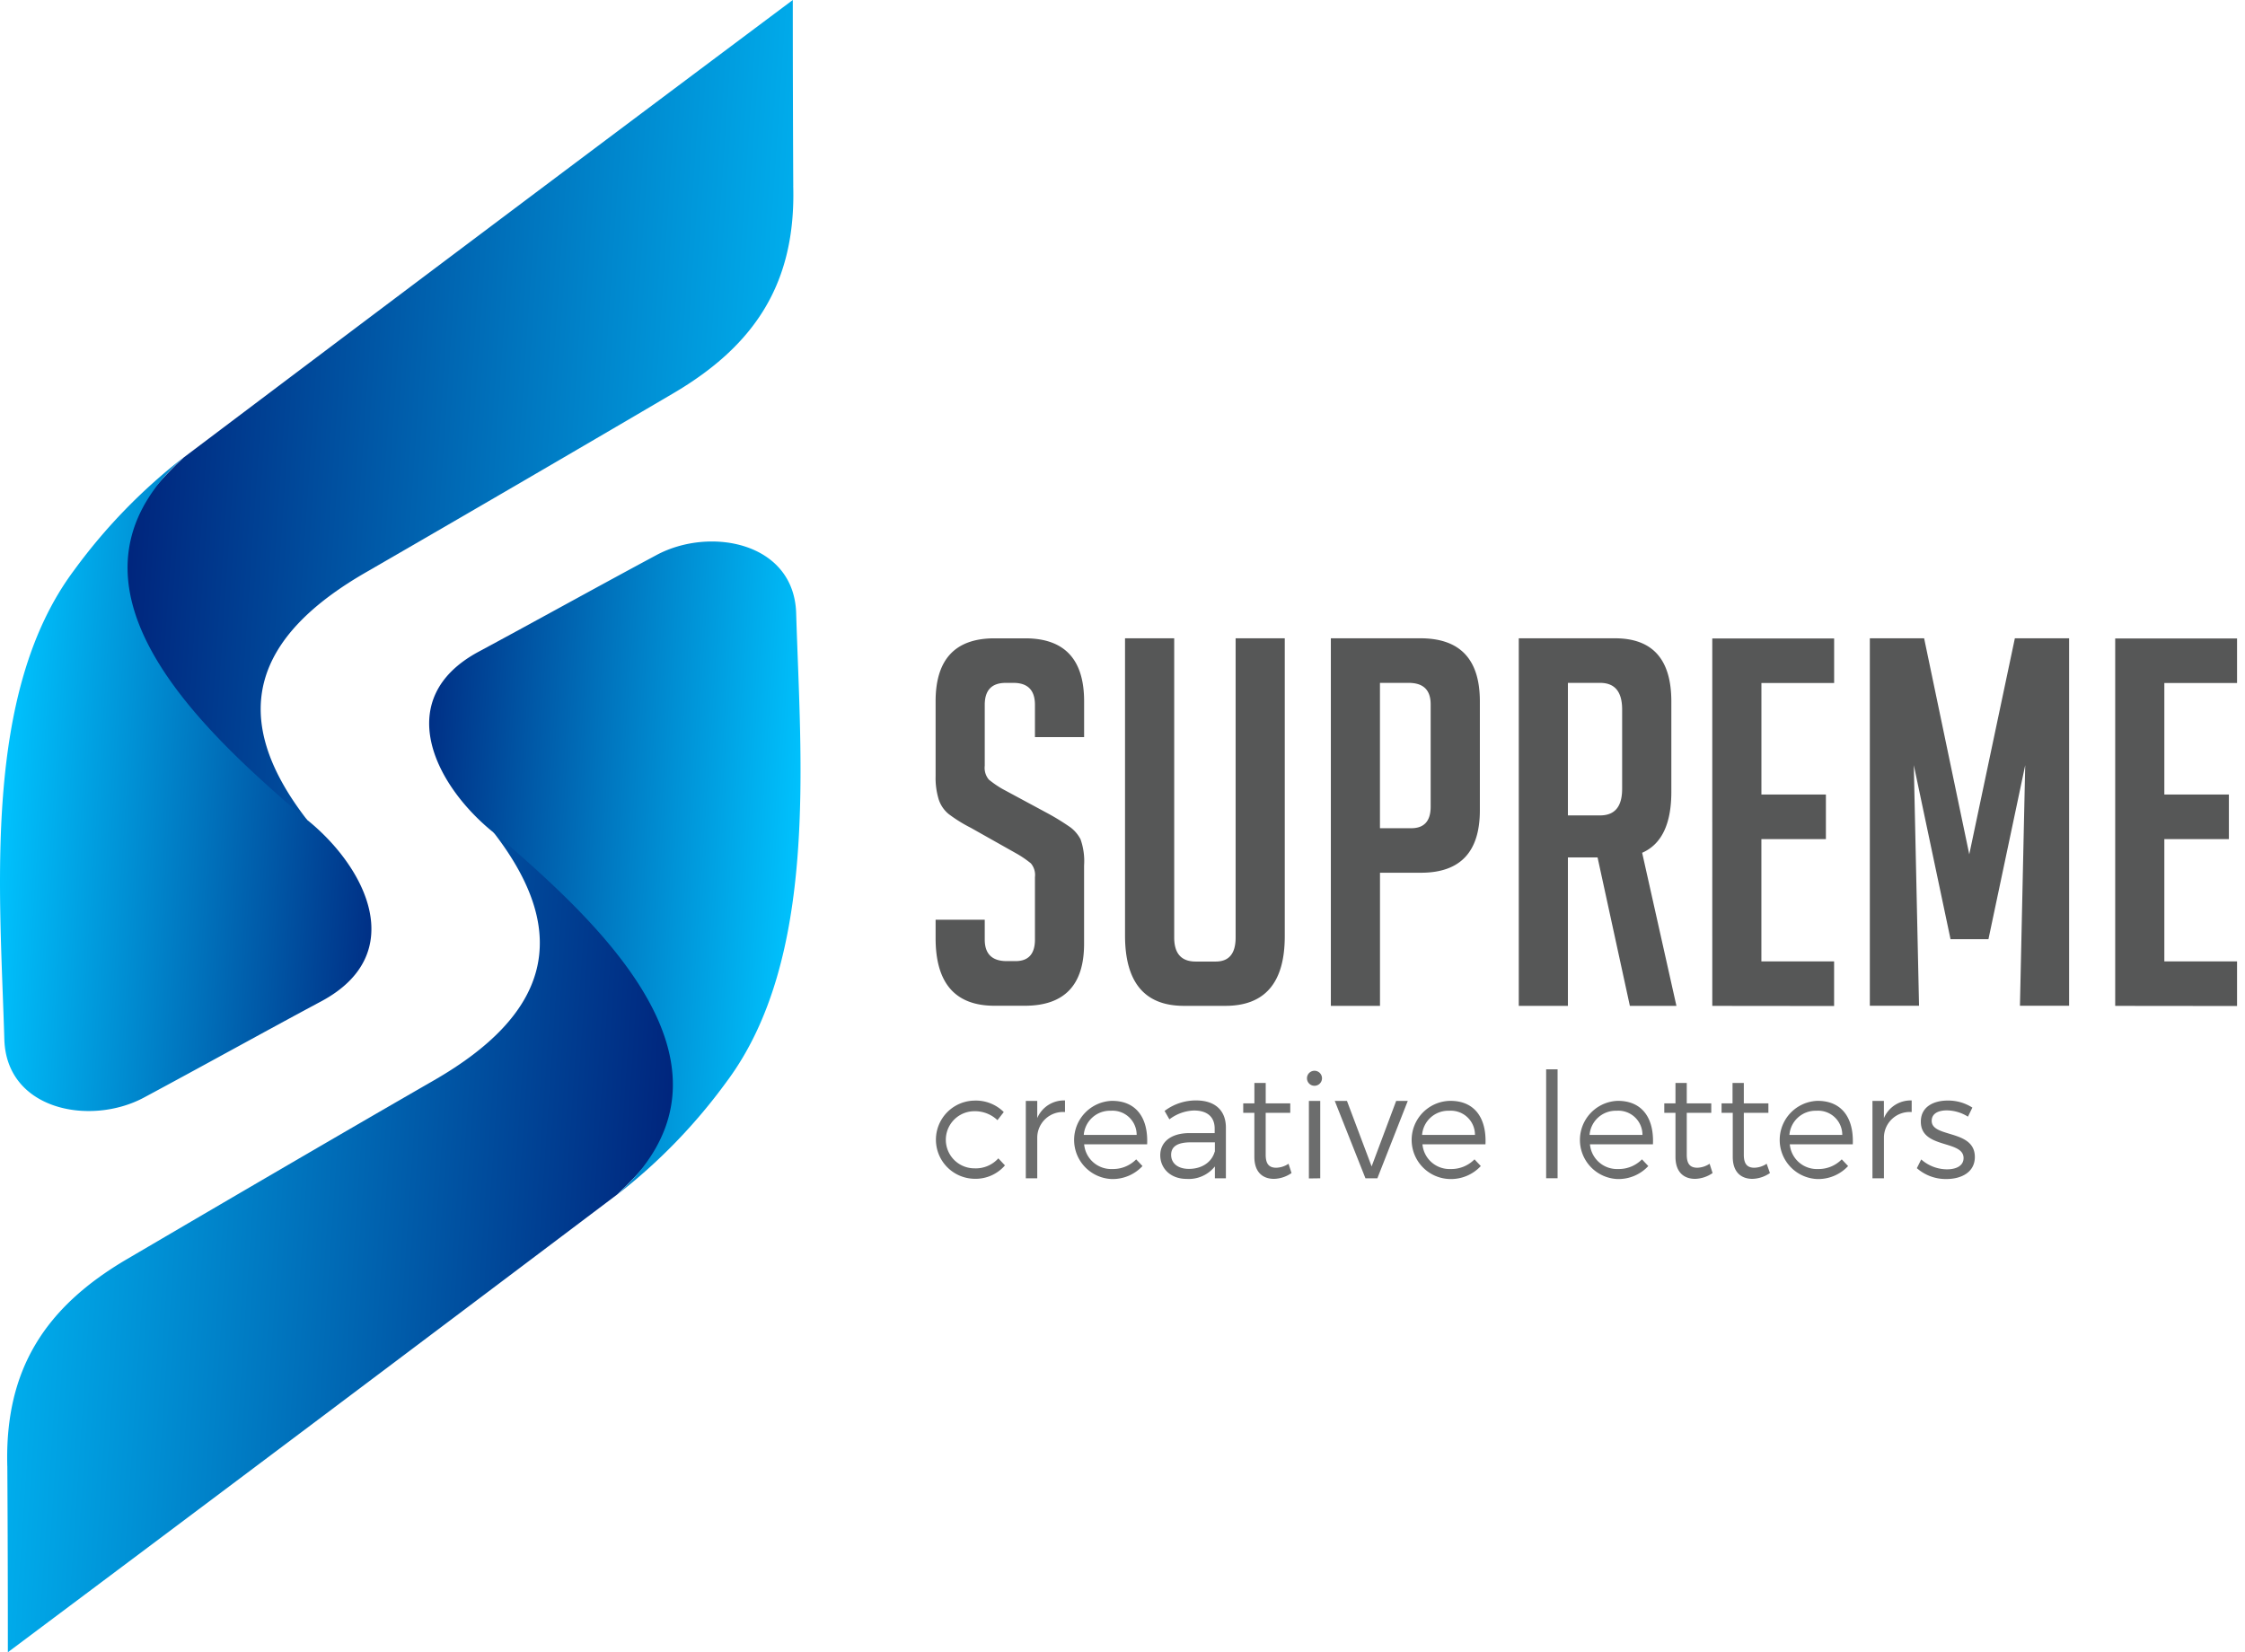 <svg width="72" height="53" fill="none" xmlns="http://www.w3.org/2000/svg"><path d="M32.192 35.672l-.202.26a1.049 1.049 0 00-.74-.287.916.916 0 000 1.832.971.971 0 00.768-.32l.212.226a1.245 1.245 0 01-.995.429 1.254 1.254 0 010-2.507 1.267 1.267 0 01.957.367zm1.074.193a.929.929 0 01.89-.565v.372a.826.826 0 00-.89.806v1.319h-.367v-2.482h.367v.55zm3.524.842h-2.02a.869.869 0 00.899.792 1.041 1.041 0 00.77-.31l.202.215a1.304 1.304 0 01-.999.416 1.255 1.255 0 010-2.507c.791-.013 1.187.542 1.148 1.394zm-.336-.301a.773.773 0 00-.829-.776.842.842 0 00-.867.776h1.696zm2.509 1.01a1.069 1.069 0 01-.91.4c-.513 0-.842-.338-.842-.759 0-.42.337-.707.93-.71h.815v-.145c0-.364-.227-.58-.665-.58-.285.01-.56.11-.787.284l-.154-.27a1.66 1.66 0 011.01-.337c.613 0 .951.325.956.86v1.638h-.353v-.38zm0-.476v-.297h-.772c-.416 0-.631.127-.631.401s.22.451.57.451c.413 0 .733-.212.828-.555h.005zm2.457.689a1.03 1.03 0 01-.56.186c-.364 0-.631-.215-.631-.705v-1.413h-.357v-.303h.358v-.655h.363v.655h.787v.303h-.788v1.347c0 .302.118.414.337.414a.74.74 0 00.396-.128l.096.299zm.978-3.026a.242.242 0 01-.296.22.241.241 0 11.296-.22zm-.42 3.199v-2.487h.364v2.482l-.364.005zm1.814-.005l-.984-2.482h.391l.791 2.101.787-2.101h.372l-.975 2.482h-.382zm3.848-1.09h-2.02a.87.87 0 00.901.792 1.041 1.041 0 00.768-.31l.202.215a1.303 1.303 0 01-.999.416 1.254 1.254 0 010-2.507c.792-.013 1.188.542 1.149 1.394zm-.336-.301a.773.773 0 00-.828-.776.842.842 0 00-.868.776h1.696zm2.283 1.391V34.3h.367v3.496h-.367zm3.425-1.09h-2.02a.87.87 0 00.9.792 1.042 1.042 0 00.768-.31l.203.215a1.303 1.303 0 01-.999.416 1.255 1.255 0 010-2.507c.791-.013 1.187.542 1.148 1.394zm-.336-.301a.773.773 0 00-.829-.776.842.842 0 00-.867.776h1.696zm2.249 1.223c-.164.115-.36.18-.56.186-.362 0-.63-.215-.63-.705v-1.413h-.359v-.303h.359v-.655h.362v.655h.786v.303h-.786v1.347c0 .302.118.414.337.414a.746.746 0 00.395-.128l.096.299zm1.839 0c-.165.115-.36.18-.56.186-.364 0-.632-.215-.632-.705v-1.413h-.359v-.303h.352v-.655h.362v.655h.788v.303h-.788v1.347c0 .302.118.414.337.414a.74.74 0 00.395-.128l.105.299zm2.657-.922h-2.02a.869.869 0 00.899.792 1.037 1.037 0 00.767-.31l.204.215a1.305 1.305 0 01-1 .416 1.255 1.255 0 010-2.507c.791-.013 1.187.542 1.15 1.394zm-.337-.301a.773.773 0 00-.828-.776.842.842 0 00-.867.776h1.695zm1.336-.541a.929.929 0 01.89-.565v.372a.826.826 0 00-.89.806v1.319h-.368v-2.482h.367v.55zm2.837-.336l-.142.291a1.308 1.308 0 00-.673-.202c-.278 0-.49.1-.49.337 0 .55 1.384.267 1.384 1.158 0 .49-.433.707-.91.707a1.402 1.402 0 01-.95-.348l.14-.28c.228.203.522.315.826.317.291 0 .527-.108.532-.354.013-.597-1.376-.291-1.37-1.178 0-.475.409-.674.861-.674.28-.004.556.075.792.226z" fill="#6C6D6D"/><path d="M33.192 23.644V22.61c0-.471-.23-.705-.69-.705h-.246c-.45 0-.674.234-.674.705v1.954a.584.584 0 00.132.444c.135.11.277.208.427.295l1.494.805c.24.132.474.277.699.434.133.101.242.23.32.379.095.27.134.556.114.842v2.512c0 1.326-.635 1.988-1.904 1.987h-.97c-1.258 0-1.888-.722-1.888-2.167v-.593h1.576v.638c0 .46.236.69.706.69h.28c.416 0 .624-.23.624-.69v-2.003a.575.575 0 00-.131-.443 3.338 3.338 0 00-.428-.296l-1.494-.842a4.717 4.717 0 01-.713-.443 1.01 1.01 0 01-.32-.468 2.358 2.358 0 01-.1-.748v-2.401c0-1.347.63-2.02 1.888-2.02h.985c1.26 0 1.89.673 1.89 2.02v1.148h-1.577zm8.012-3.169v9.558c0 1.488-.635 2.232-1.905 2.232h-1.33c-1.257 0-1.886-.75-1.888-2.25v-9.54h1.577v9.598c0 .515.23.771.69.771h.64c.428 0 .64-.256.64-.77v-9.599h1.576zm1.478 0h2.874c1.27 0 1.905.674 1.905 2.02v3.498c0 1.336-.63 2.003-1.89 2.002h-1.313v4.27h-1.576v-11.79zm1.576 6.092h1.002c.415 0 .623-.23.623-.69v-3.284c0-.46-.234-.688-.706-.688h-.92v4.662zm4.451-6.092h3.086c1.203 0 1.806.674 1.807 2.02v2.907c0 1.028-.312 1.68-.936 1.953l1.099 4.91h-1.493l-1.036-4.761h-.951v4.761h-1.576v-11.79zm1.576 5.681h1.033c.472 0 .706-.284.706-.853v-2.544c0-.57-.234-.854-.706-.854h-1.033v4.252zm4.63 6.109V20.48h3.908v1.43h-2.332v3.577h2.068v1.43H56.49v3.923h2.332v1.43l-3.908-.004zm8.242-4.861l1.462-6.929h1.74v11.787h-1.577l.169-7.717-1.179 5.582h-1.216l-1.178-5.582.168 7.717h-1.578V20.475h1.741l1.448 6.93zm4.68 4.861V20.48h3.908v1.43h-2.332v3.577h2.07v1.43h-2.07v3.923h2.332v1.43l-3.908-.004z" fill="#565757"/><path d="M25.44 5.966c.085 3.101-1.213 5.105-3.853 6.654a1568.087 1568.087 0 01-9.827 5.725c-3.607 2.068-4.504 4.606-1.914 7.951-.842 1.852-3.777 1.516-5.389 1.24-1.813-1.103-2.342-3.515-2.239-5.488.147-2.804 1.633-5.472 3.67-7.37A6258.558 6258.558 0 0125.426 0c0 1.99.005 3.978.015 5.966z" fill="url(#paint0_linear_0_6573)"/><path d="M9.846 26.296s-.394-.32-1.042-.897c-3.08-2.742-7.09-6.981-2.924-10.721A18.037 18.037 0 002.37 18.3C-.577 22.247-.001 28.595.139 33.34c.067 2.276 2.758 2.781 4.468 1.872 1.883-1.01 3.893-2.128 5.725-3.108 2.787-1.516 1.411-4.28-.486-5.808z" fill="url(#paint1_linear_0_6573)"/><path d="M.234 47.034c-.085-3.101 1.211-5.107 3.853-6.653 3.233-1.896 6.567-3.847 9.827-5.725 3.605-2.074 4.504-4.612 1.914-7.957.842-1.853 3.777-1.506 5.397-1.238 1.813 1.103 2.34 3.514 2.238 5.486-.145 2.804-1.634 5.472-3.67 7.37A5997.995 5997.995 0 01.252 53c0-1.994-.005-3.982-.017-5.966z" fill="url(#paint2_linear_0_6573)"/><path d="M15.827 26.704s.394.32 1.042.897c3.076 2.743 7.089 6.98 2.923 10.721a17.982 17.982 0 003.51-3.622c2.948-3.947 2.375-10.296 2.232-15.031-.069-2.277-2.756-2.782-4.469-1.87-1.884 1.01-3.893 2.126-5.716 3.107-2.794 1.506-1.418 4.27.478 5.798z" fill="url(#paint3_linear_0_6573)"/><defs><linearGradient id="paint0_linear_0_6573" x1="28.407" y1="14.717" x2="2.548" y2="12.976" gradientUnits="userSpaceOnUse"><stop stop-color="#00C4FF"/><stop offset="1" stop-color="#001973"/></linearGradient><linearGradient id="paint1_linear_0_6573" x1="14.099" y1="25.815" x2="-.011" y2="24.865" gradientUnits="userSpaceOnUse"><stop stop-color="#001973"/><stop offset="1" stop-color="#00C4FF"/></linearGradient><linearGradient id="paint2_linear_0_6573" x1="-2.731" y1="38.283" x2="23.126" y2="40.025" gradientUnits="userSpaceOnUse"><stop stop-color="#00C4FF"/><stop offset="1" stop-color="#001973"/></linearGradient><linearGradient id="paint3_linear_0_6573" x1="11.573" y1="27.185" x2="25.684" y2="28.135" gradientUnits="userSpaceOnUse"><stop stop-color="#001973"/><stop offset="1" stop-color="#00C4FF"/></linearGradient></defs></svg>